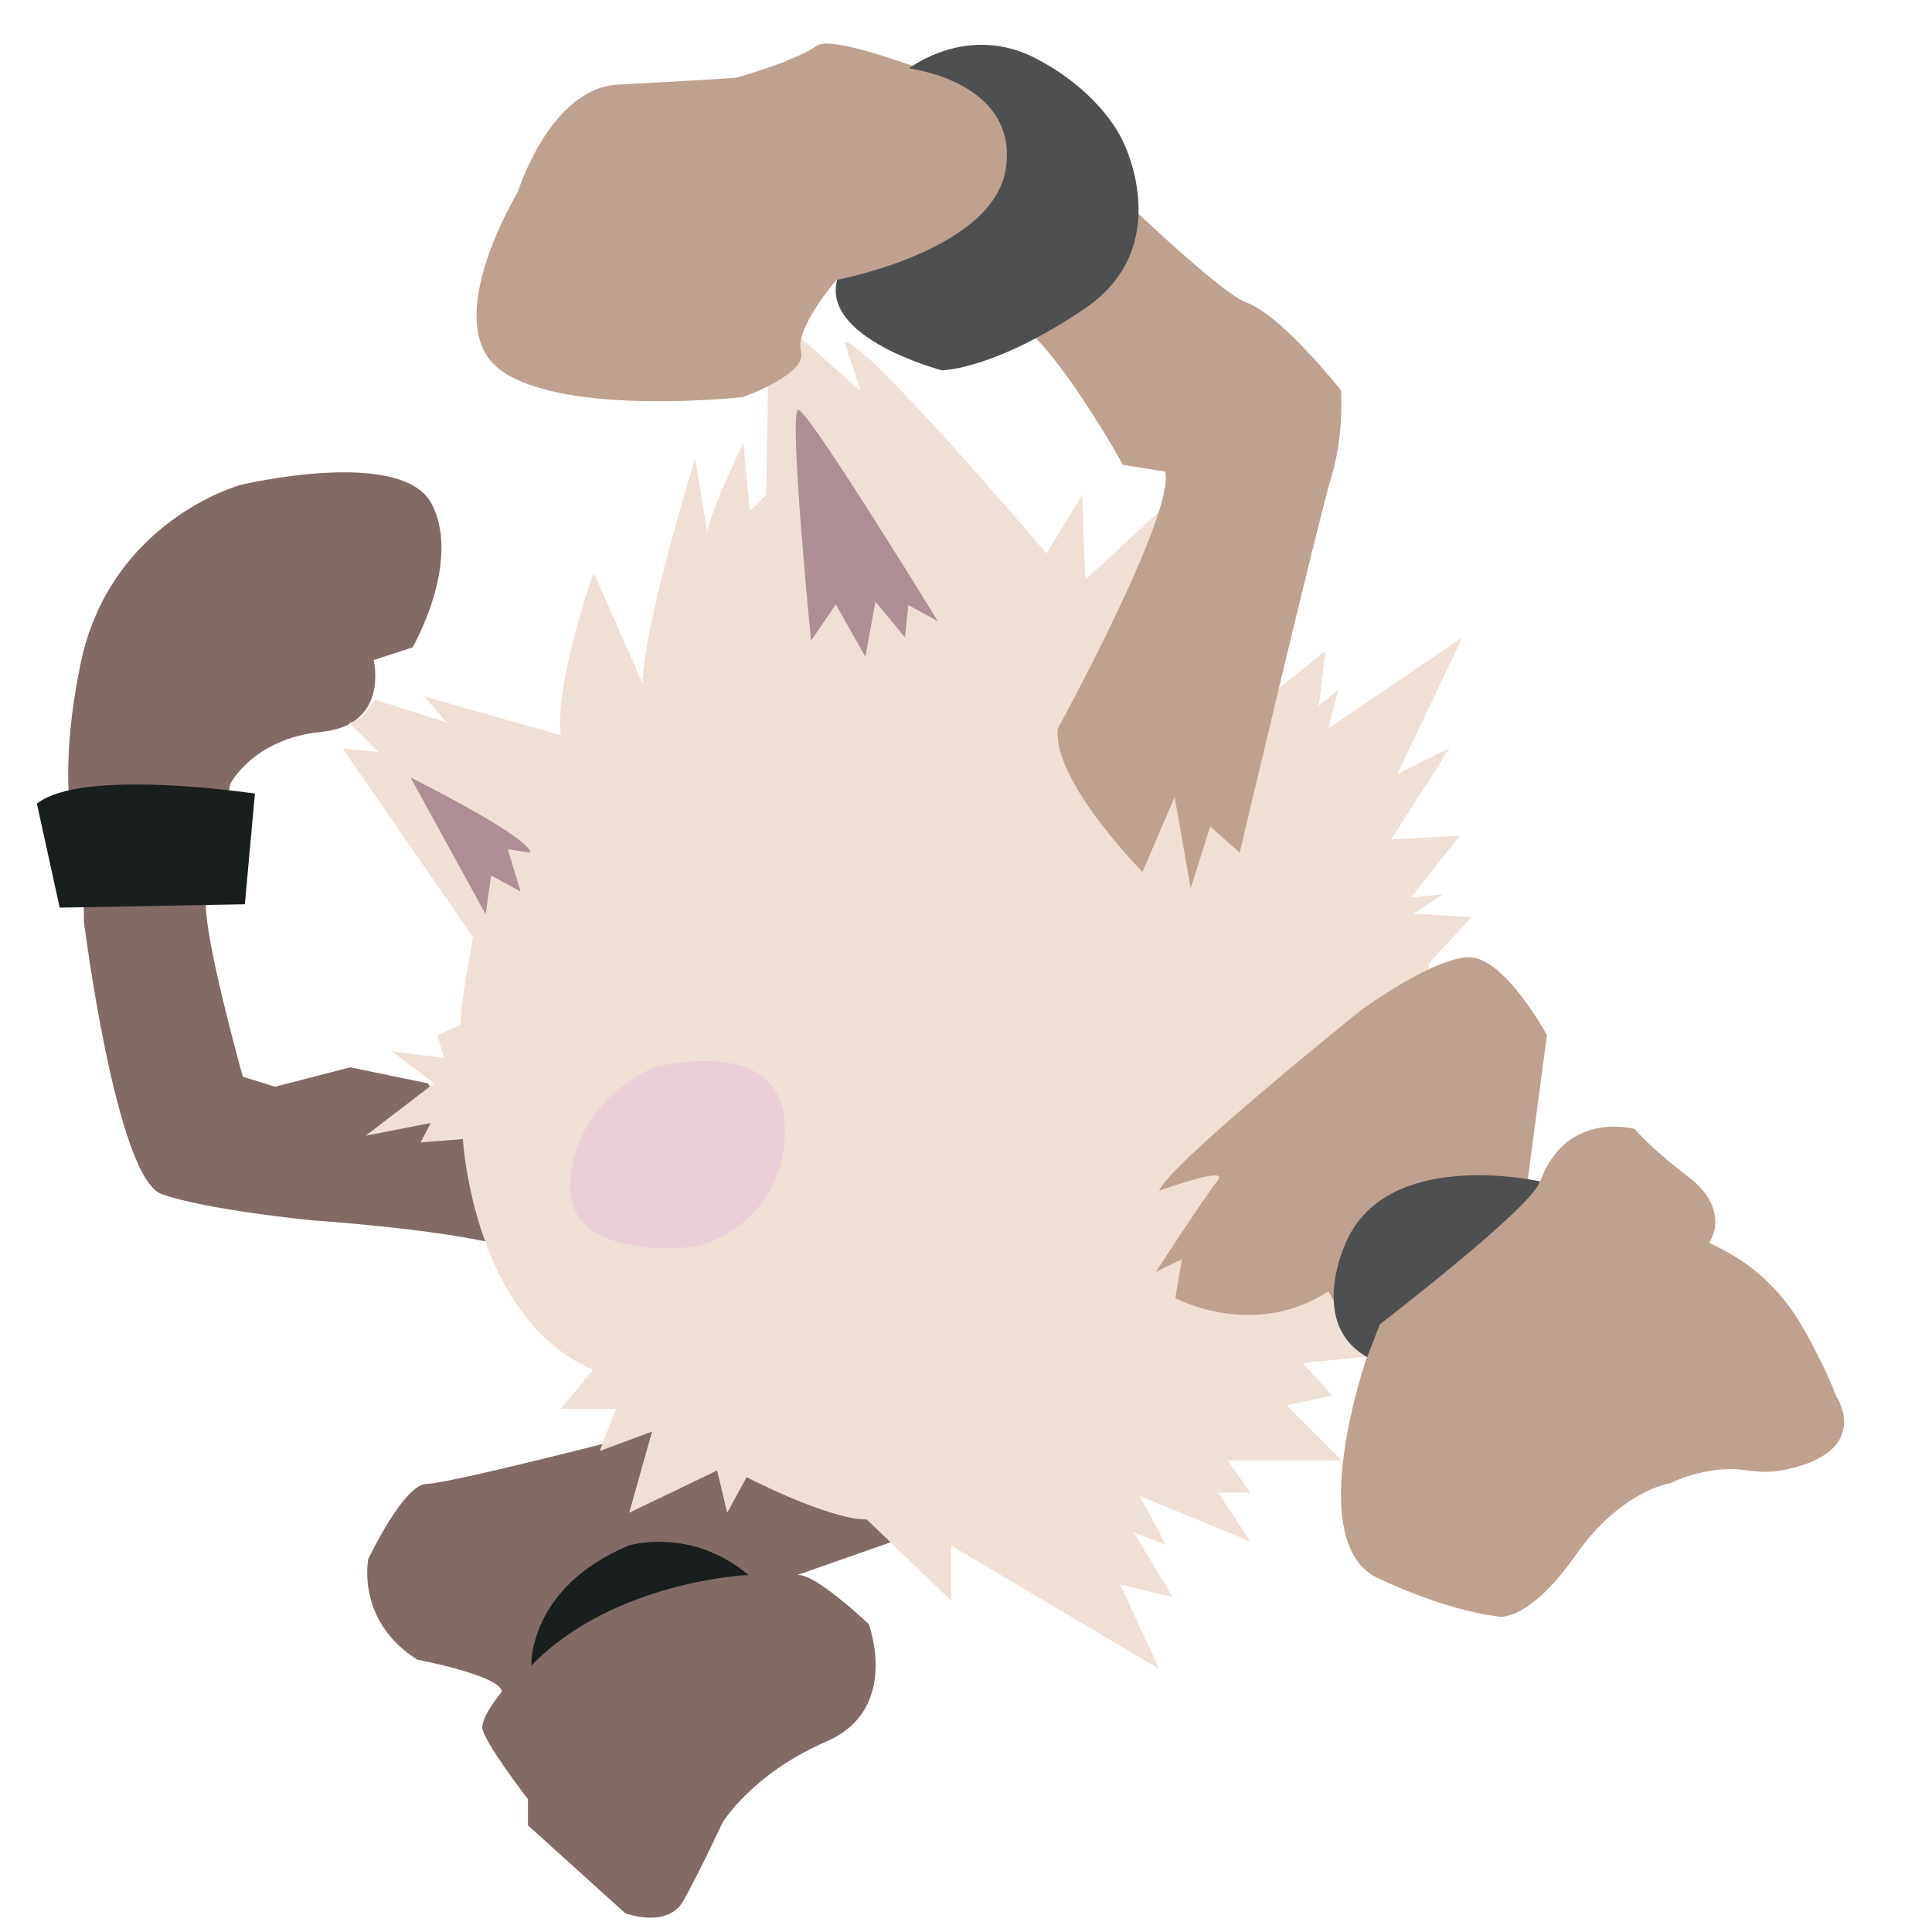<?xml version="1.0" encoding="utf-8"?>
<!-- Generator: Adobe Illustrator 23.0.4, SVG Export Plug-In . SVG Version: 6.00 Build 0)  -->
<svg version="1.1" id="Layer_1" xmlns="http://www.w3.org/2000/svg" xmlns:xlink="http://www.w3.org/1999/xlink" x="0px" y="0px"
	 viewBox="0 0 288 288" style="enable-background:new 0 0 288 288;" xml:space="preserve">
<style type="text/css">
	.st0{fill:#826A65;}
	.st1{fill:#191E1E;}
	.st2{fill:#F0DFD4;}
	.st3{fill:#EACFD8;}
	.st4{fill:#AD8F95;}
	.st5{fill:#BEA18E;}
	.st6{fill:#4E4F50;}
</style>
<path class="st0" d="M97.1,213.4c0,0-30.1,7.8-33.5,7.8c-3.4,0-8.7,11.2-8.7,11.2s-1.9,9.2,7.3,15c0,0,12.6,2.4,12.6,4.8
	c0,0-2.9,3.4-2.9,5.3c0,1.9,6.8,10.7,6.8,10.7v3.9l14.5,13.1c0,0,6.3,2.4,8.7-1.9s5.8-11.6,5.8-11.6s4.4-7.3,15.5-12.1
	s6.3-17.5,6.3-17.5s-8.2-7.8-10.7-7.3l19.4-6.8C138.4,227.9,100.1,212.9,97.1,213.4z"/>
<path class="st0" d="M63.8,161.5l-11.6-2.4L41,162l-4.8-1.5c0,0-6.8-24.2-5.3-27.1c1.5-2.9,3.4-16.5,3.4-16.5s3.4-6.8,13.6-7.8
	s7.8-10.7,7.8-10.7l5.8-1.9c0,0,7.3-12.6,2.9-21.3s-28.6-2.9-28.6-2.9s-19.4,5.3-23.8,26.7s0.5,30.1,0.5,30.1v8.2
	c0,0,4.8,38.3,11.6,40.7s22.3,3.9,22.3,3.9s28.1,1.9,32,5.3C82.2,190.6,63.8,161.5,63.8,161.5z"/>
<path class="st1" d="M79.2,248.3c0,0-0.5-11.6,14.5-17.9c0,0,9.2-2.9,17.9,4.4C111.7,234.7,91.3,235.7,79.2,248.3z"/>
<path class="st1" d="M8.9,135.3l27.6-0.5l1.5-16.5c0,0-25.7-3.9-32.5,1.5L8.9,135.3z"/>
<path class="st2" d="M83.6,109.6l-20.4-5.8l3.4,3.9l-10.7-3.4c0,0-1.9,3.4-3.9,3.4l4.4,4.4l-5.3-0.5l19.4,28.1
	c0,0-1.9,10.2-1.9,13.1l-3.4,1.5l1,3.4l-7.8-1l6.3,4.8l-10.2,7.8l9.7-1.9l-1.5,2.9l6.3-0.5c0,0,1.5,26.7,19.4,34.4l-4.8,5.8h8.2
	l-2.4,6.3l7.8-2.9l-3.4,12.1l13.1-6.3l1.5,6.3l2.9-5.3c0,0,12.1,6.3,17.9,6.3l12.6,12.1v-8.2l31,18.4l-5.8-12.6l7.8,1.9l-5.8-9.7
	l4.8,1.9l-3.9-7.3l16.5,6.8l-4.8-7.3h4.8l-3.4-4.8h17l-8.2-8.2l6.8-1.5l-4.4-4.8l9.7-1l9.2-58.7l6.3-6.8l-8.7-0.5l4.4-2.9l-4.8,0.5
	l7.3-9.2l-10.2,0.5l8.7-13.6l-7.8,3.9l9.7-20.4L198,108.6l1.5-5.8l-2.9,2.4l1-8.2l-9.7,7.8l-14.5-29.1l-11.6,10.7l-0.5-12.6
	l-5.3,8.7c0,0-27.6-32.5-30.1-31.5l2.4,7.3l-13.6-12.1l-0.5,27.6l-2.4,2.4l-1-10.2c0,0-5.8,12.1-5.3,13.6l-1.9-11.2
	c0,0-7.8,25.2-7.8,33.5l-7.3-16.5C88.4,85.4,82.6,102.3,83.6,109.6z"/>
<path class="st3" d="M97.6,159.1c0,0,19.4-5.3,19.4,9.2c0,14.5-13.1,17.5-13.1,17.5S84.1,188.6,85,176
	C86,163.4,97.6,159.1,97.6,159.1z"/>
<path class="st4" d="M120.9,95.5c0,0-3.4-34.4-1.9-34.4s20.8,31.5,20.8,31.5l-4.4-2.4l-0.5,4.8l-4.4-5.3l-1.5,8.2l-4.4-7.8
	L120.9,95.5z"/>
<path class="st4" d="M72.4,136.3l-11.2-20.4c0,0,17.5,8.7,17.9,11.2l-3.4-0.5l1.9,6.3l-4.4-2.4L72.4,136.3z"/>
<path class="st5" d="M172.8,177.5c0,0,10.7-3.9,8.7-1.5c-1.9,2.4-9.2,13.6-9.2,13.6l3.9-1.9l-1,5.8c0,0,11.6,6.3,22.8-1l5.8,9.7
	c0,0-9.7,27.6,1.5,33c11.2,5.3,18.4,5.8,18.4,5.8s4.4,0.5,11.2-9.2c6.8-9.7,14.1-10.7,14.1-10.7c1.4-0.7,3.6-1.5,6.3-1.9
	c4.7-0.7,6,0.7,10.2,0c1-0.2,8-1.3,9.2-5.8c0.6-2.1-0.3-4.2-1-5.3c-0.6-1.6-1.5-3.7-2.8-6.2c-1.8-3.5-3.6-7-6.9-10.3
	c-1.7-1.8-4.7-4.3-9.2-6.3c0.4-0.8,1-2,0.9-3.4c-0.1-1.8-0.9-4-3.8-6.3c-6.3-4.8-8.2-7.3-8.2-7.3s-10.2-2.9-14.1,7.8h-1.9l2.9-21.8
	c0,0-6.3-11.6-11.6-11.6c-5.3,0-16,7.8-16,7.8S174.2,173.6,172.8,177.5z"/>
<path class="st5" d="M157.7,108.6c0,0,17.5-32,16-38.3l-6.3-1c0,0-13.1-23.8-19.4-22.8c-6.3,1-23.3-4.8-23.3-4.8s-6.3,7.3-5.3,10.7
	c1,3.4-8.7,6.8-8.7,6.8s-26.2,2.9-35.9-3.9s2.4-26.7,2.4-26.7s4.8-15.5,15-16s17.5-1,17.5-1s8.7-2.4,12.1-4.8
	c3.4-2.4,32.5,10.2,32.5,10.2s26.2,26.2,31.5,28.1c5.3,1.9,14.1,13.1,14.1,13.1s0.5,6.8-1.5,13.1c-1.9,6.3-13.6,55.8-13.6,55.8
	l-4.4-3.9l-2.9,9.2l-2.4-13.6l-4.8,11.2C170.4,130,156.8,116.4,157.7,108.6z"/>
<path class="st6" d="M124.8,41.7c0,0,23.8-4.4,25.2-17c1.5-12.6-14.5-14.5-14.5-14.5s8.7-6.8,18.9-1.5s13.1,12.6,13.1,12.6
	s7.8,15.5-5.8,24.7c-13.6,9.2-21.3,9.2-21.3,9.2S122.4,50.5,124.8,41.7z"/>
<path class="st6" d="M205.7,197.4c0,0,23.3-17.9,23.8-21.3c0,0-23.3-5.3-29.1,9.7c0,0-5.3,11.6,3.4,16.5L205.7,197.4z"/>
</svg>
